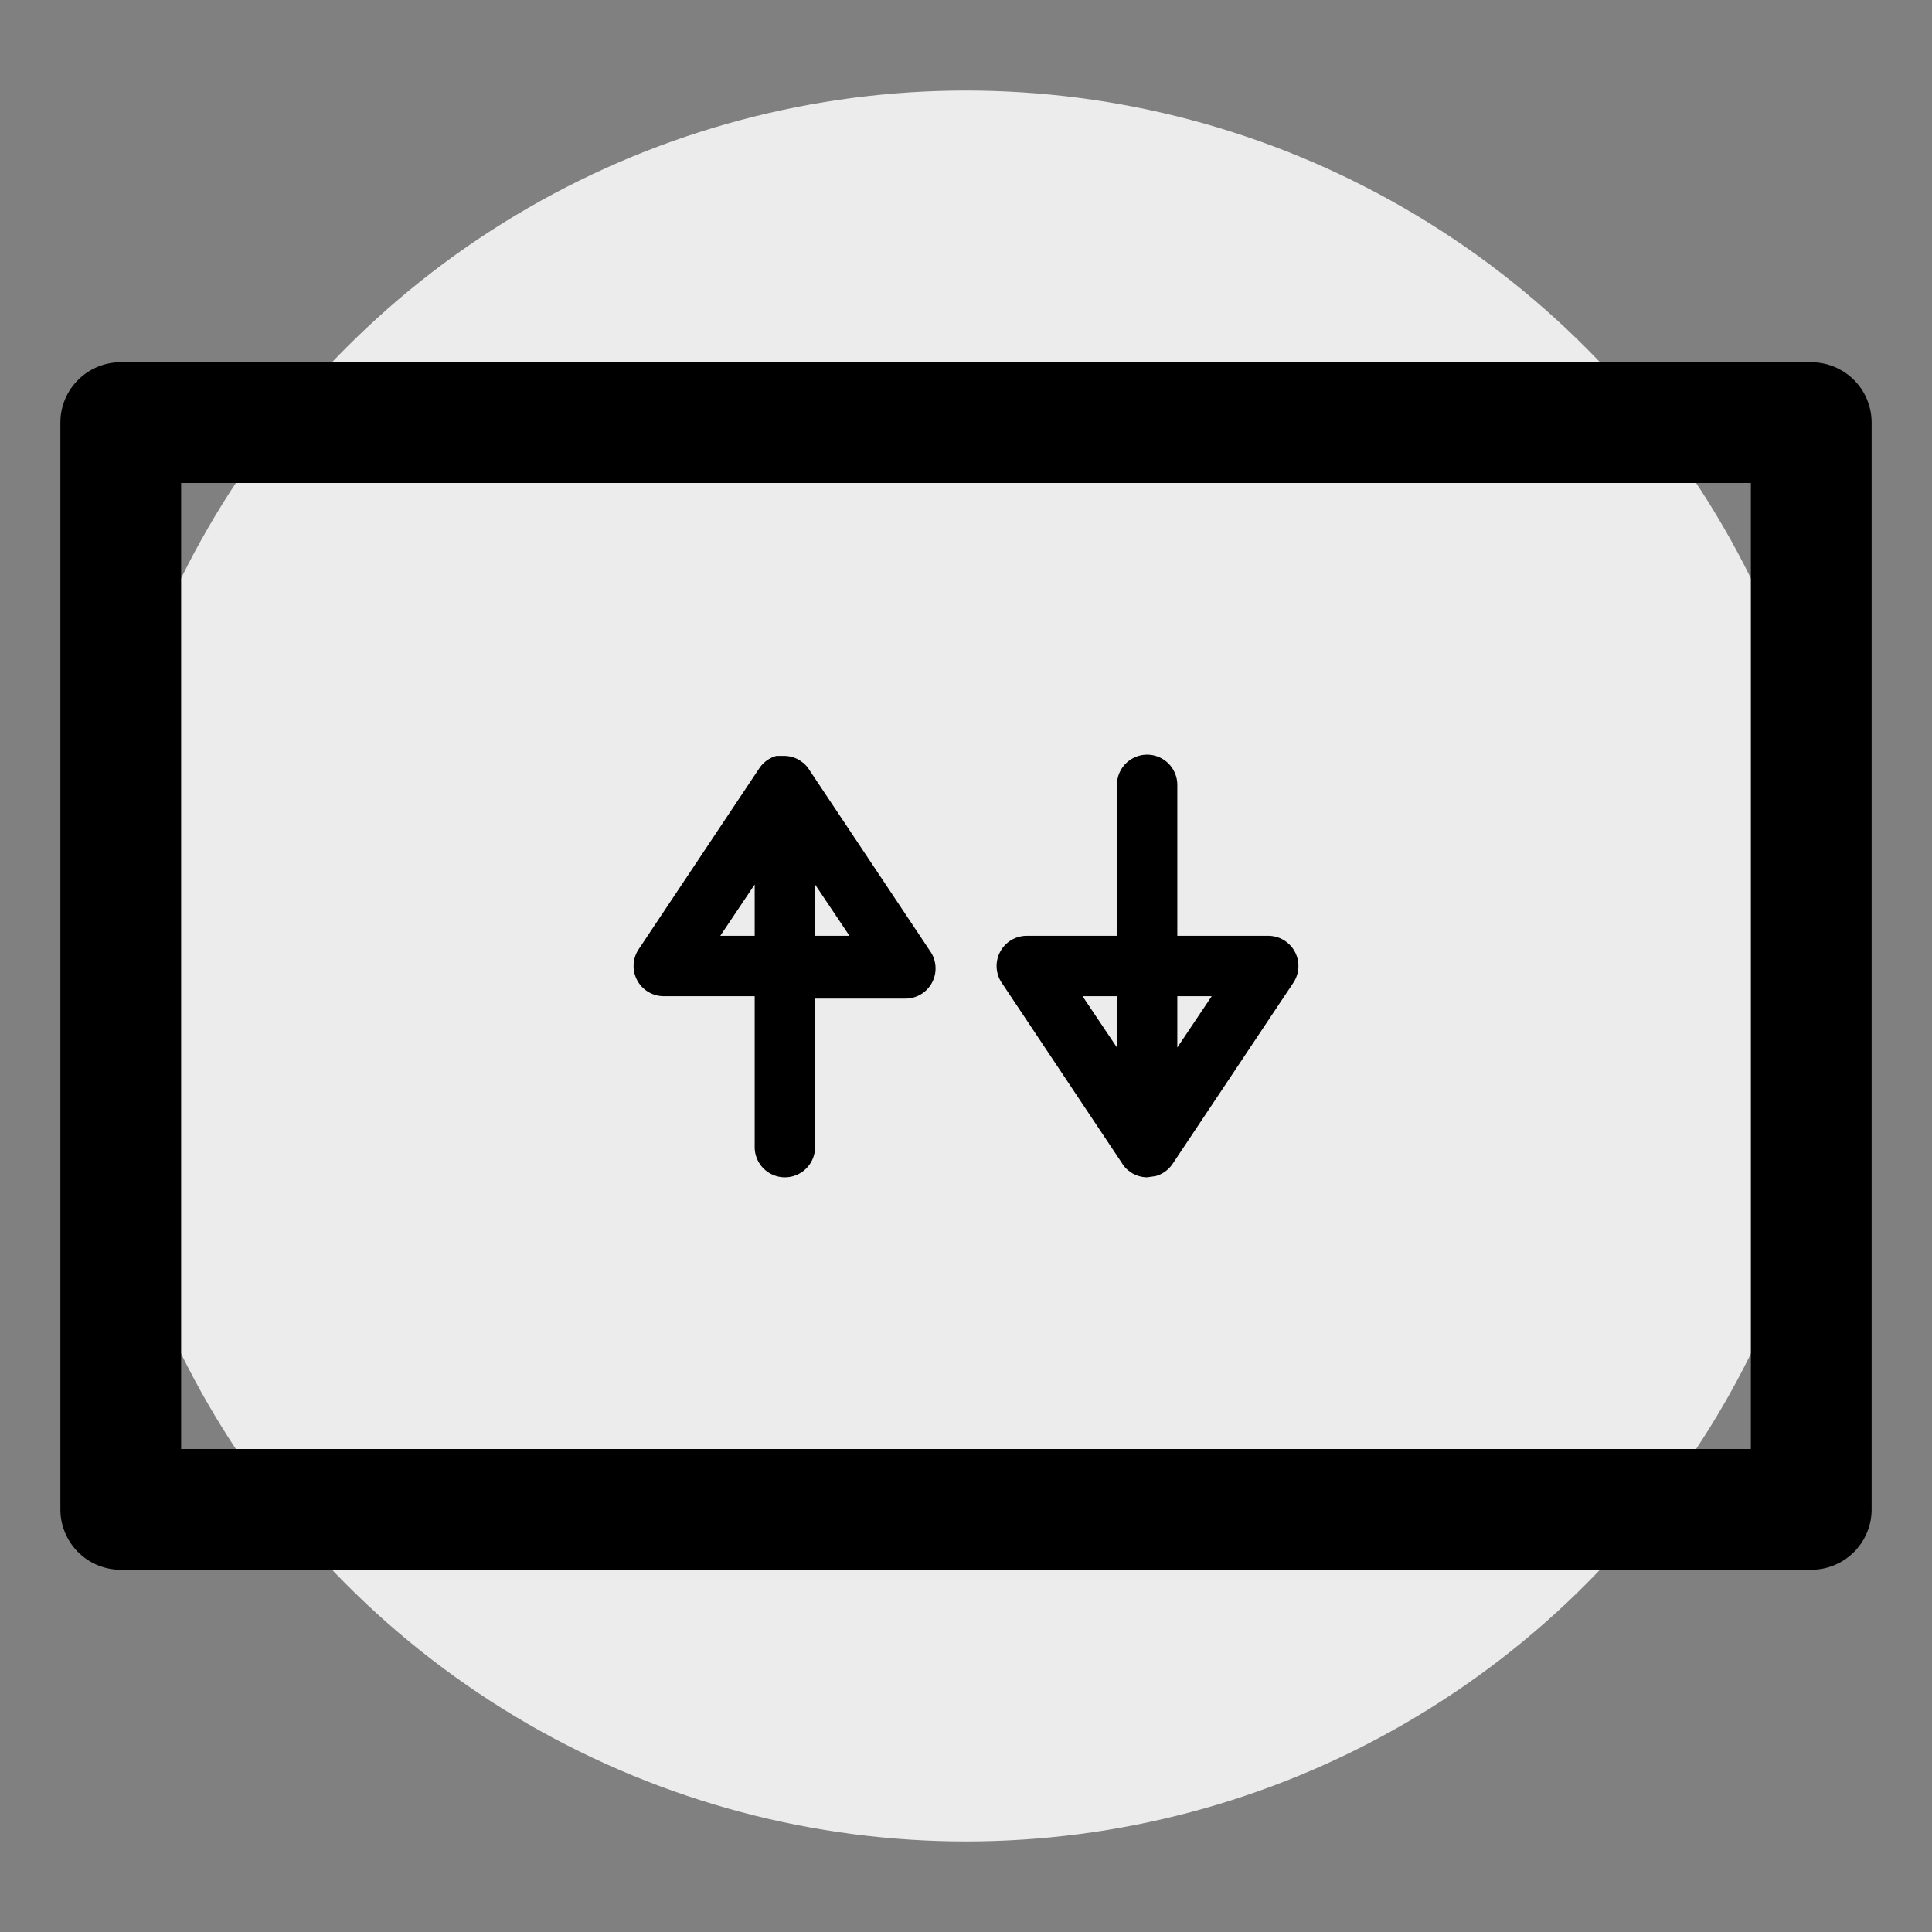 <svg xmlns="http://www.w3.org/2000/svg" width="32" height="32" viewBox="0 0 32 32"><rect x="0" y="0" width="32" height="32" fill="#808080" stroke="none"/><defs><style>.cls-1{fill:#ececec;}</style></defs><title>df</title><g id="Layer_23" data-name="Layer 23"><circle class="cls-1" cx="16" cy="16" r="14.5"/><path d="M13,19.5a.5.5,0,0,1-.5-.5V16.5H11a.5.5,0,0,1-.42-.78l2-3a.5.5,0,0,1,.28-.2l.13,0a.5.5,0,0,1,.25.07h0l.07.05a.51.51,0,0,1,.1.12l2,3a.5.5,0,0,1-.42.78H13.5V19A.5.5,0,0,1,13,19.5Zm.5-4h.57l-.57-.85Zm-1.57,0h.57v-.85Z"/><path d="M19,19.5a.5.5,0,0,1-.25-.07h0l-.07-.05a.51.51,0,0,1-.1-.12l-2-3A.5.5,0,0,1,17,15.5h1.5V13a.5.5,0,0,1,1,0v2.5H21a.5.5,0,0,1,.42.78l-2,3a.5.5,0,0,1-.28.2Zm.5-3v.85l.57-.85Zm-1.57,0,.57.85V16.5Z"/><path d="M30,26H2a1,1,0,0,1-1-1V7A1,1,0,0,1,2,6H30a1,1,0,0,1,1,1V25A1,1,0,0,1,30,26ZM3,24H29V8H3Z"/></g></svg>